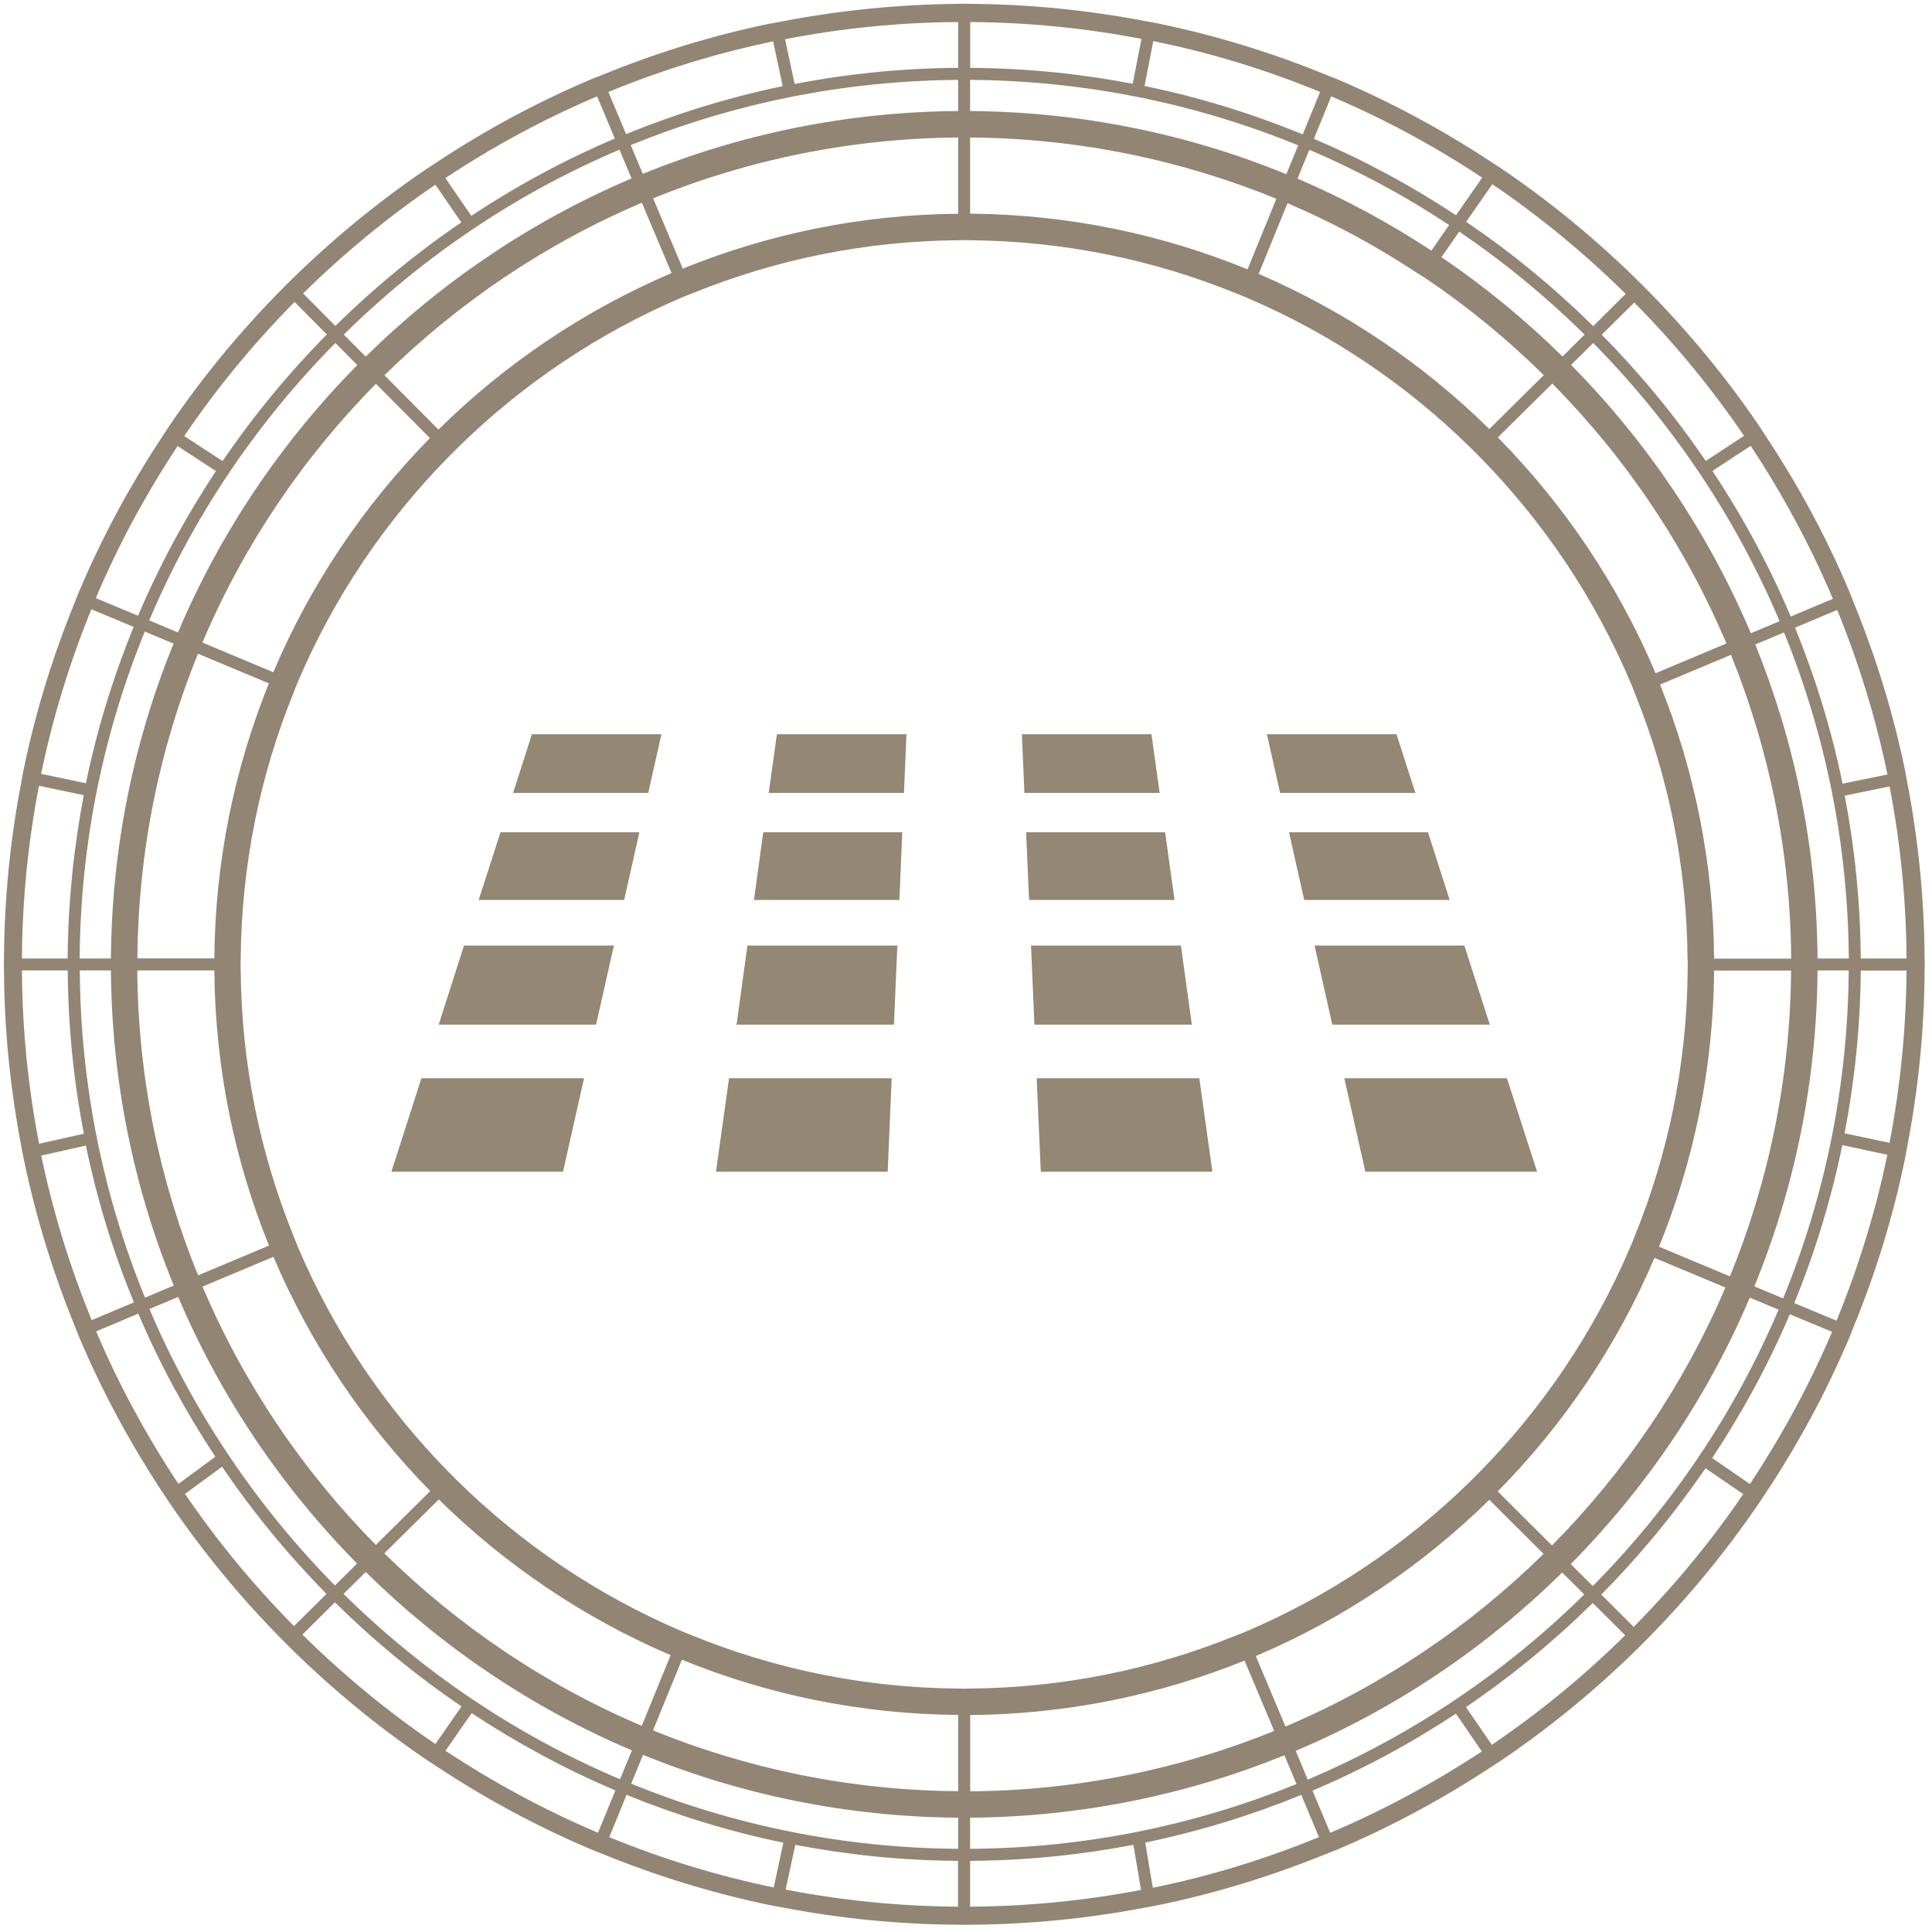 <?xml version="1.0" encoding="utf-8"?>
<!-- Generator: Adobe Illustrator 23.0.1, SVG Export Plug-In . SVG Version: 6.00 Build 0)  -->
<svg version="1.1" id="Layer_1" xmlns="http://www.w3.org/2000/svg" xmlns:xlink="http://www.w3.org/1999/xlink" x="0px" y="0px"
	 viewBox="0 0 170 170" style="enable-background:new 0 0 170 170;" xml:space="preserve">
<style type="text/css">
	.st0{fill:#928573;}
	.st1{fill:#948773;}
</style>
<g>
	<path class="st0" d="M169.35,84.34c-0.03-5.28-0.56-10.45-1.52-15.46c-0.07-0.35-0.12-0.7-0.19-1.04
		c-1.05-5.11-2.58-10.04-4.51-14.77c-0.13-0.33-0.25-0.66-0.39-0.99c-2.03-4.82-4.51-9.4-7.37-13.71c-0.19-0.29-0.38-0.59-0.58-0.89
		c-2.92-4.3-6.23-8.3-9.87-11.99c-0.25-0.25-0.5-0.5-0.75-0.75c-3.68-3.63-7.68-6.93-11.96-9.84c-0.29-0.2-0.59-0.38-0.89-0.58
		c-4.28-2.83-8.82-5.29-13.59-7.32c-0.32-0.14-0.66-0.26-0.98-0.39c-4.79-1.96-9.79-3.51-14.97-4.57c-0.34-0.07-0.7-0.12-1.04-0.19
		c-4.99-0.95-10.13-1.48-15.38-1.51c-0.17,0-0.35-0.01-0.52-0.01c-0.18,0-0.36,0.01-0.54,0.01C78.99,0.39,73.79,0.92,68.74,1.9
		c-0.35,0.07-0.7,0.12-1.04,0.19c-5.12,1.06-10.06,2.59-14.8,4.54c-0.33,0.13-0.66,0.25-0.98,0.39c-4.79,2.03-9.34,4.5-13.63,7.35
		c-0.29,0.2-0.59,0.38-0.88,0.58c-4.25,2.89-8.21,6.16-11.86,9.75c-0.25,0.25-0.5,0.49-0.75,0.75c-3.66,3.7-6.99,7.73-9.92,12.05
		c-0.2,0.29-0.38,0.59-0.58,0.89c-2.84,4.29-5.31,8.85-7.33,13.64C6.83,52.34,6.71,52.68,6.58,53c-1.93,4.73-3.46,9.66-4.51,14.76
		c-0.07,0.34-0.12,0.7-0.19,1.04c-0.97,5.03-1.5,10.22-1.53,15.53c0,0.17-0.01,0.35-0.01,0.52c0,0.18,0.01,0.36,0.01,0.54
		c0.03,5.33,0.57,10.54,1.55,15.6c0.07,0.35,0.12,0.7,0.2,1.04c1.06,5.1,2.59,10.03,4.52,14.75c0.13,0.33,0.25,0.66,0.39,0.98
		c2.05,4.83,4.55,9.42,7.42,13.75c0.2,0.29,0.39,0.59,0.59,0.88c2.89,4.23,6.15,8.18,9.73,11.81c0.25,0.25,0.5,0.5,0.75,0.75
		c3.66,3.62,7.65,6.91,11.92,9.82c0.29,0.2,0.59,0.39,0.88,0.58c4.32,2.86,8.91,5.35,13.73,7.39c0.32,0.14,0.66,0.26,0.99,0.39
		c4.72,1.93,9.65,3.45,14.74,4.51c0.34,0.07,0.7,0.12,1.04,0.19c5.03,0.97,10.21,1.5,15.51,1.53c0.18,0,0.36,0.01,0.54,0.01
		c0.18,0,0.35-0.01,0.52-0.01c5.22-0.03,10.33-0.55,15.3-1.49c0.35-0.07,0.7-0.12,1.04-0.19c5.18-1.05,10.18-2.6,14.98-4.55
		c0.33-0.13,0.66-0.25,0.99-0.39c4.78-2.02,9.33-4.49,13.62-7.32c0.29-0.19,0.6-0.38,0.89-0.58c4.28-2.91,8.28-6.2,11.95-9.82
		c0.25-0.25,0.5-0.49,0.75-0.75c3.62-3.66,6.91-7.65,9.82-11.91c0.2-0.29,0.39-0.59,0.59-0.88c2.86-4.3,5.34-8.87,7.38-13.67
		c0.14-0.32,0.26-0.66,0.39-0.98c1.96-4.77,3.5-9.74,4.56-14.9c0.07-0.34,0.12-0.7,0.19-1.04c0.97-5.02,1.5-10.2,1.53-15.49
		c0-0.18,0.01-0.36,0.01-0.54C169.36,84.68,169.35,84.51,169.35,84.34z M167.76,84.34h-4.03c-0.03-4.9-0.52-9.68-1.41-14.33
		l3.95-0.81C167.21,74.1,167.73,79.16,167.76,84.34z M156.9,114.25l-2.53-1.06c3.52-8.59,5.49-17.98,5.56-27.8h2.74
		C162.6,95.6,160.55,105.33,156.9,114.25z M140.15,139.56l-1.94-1.93c6.63-6.71,12.02-14.65,15.76-23.45l2.53,1.06
		C152.62,124.37,147.03,132.61,140.15,139.56z M115.07,156.59l-1.06-2.53c8.8-3.72,16.74-9.08,23.45-15.69l1.94,1.93
		C132.44,147.16,124.2,152.72,115.07,156.59z M85.36,162.68v-2.74c9.77-0.07,19.1-2.02,27.66-5.49l1.06,2.53
		C105.2,160.59,95.51,162.62,85.36,162.68z M55.54,156.95l1.04-2.54c8.57,3.5,17.93,5.46,27.73,5.53v2.74
		C74.14,162.61,64.43,160.58,55.54,156.95z M30.23,140.25l1.95-1.93c6.7,6.6,14.63,11.97,23.42,15.7l-1.04,2.54
		C45.42,152.69,37.19,147.12,30.23,140.25z M13.15,115.18l2.53-1.06c3.74,8.81,9.12,16.75,15.74,23.46l-1.95,1.93
		C22.61,132.54,17.03,124.31,13.15,115.18z M7.02,85.39h2.74c0.07,9.8,2.03,19.16,5.53,27.73l-2.53,1.06
		C9.12,105.29,7.09,95.57,7.02,85.39z M12.74,55.57l2.53,1.06c-3.49,8.57-5.44,17.91-5.51,27.71H7.01
		C7.08,74.17,9.11,64.47,12.74,55.57z M29.51,30.18l1.93,1.94c-6.64,6.73-12.04,14.69-15.78,23.53l-2.53-1.06
		C17.01,45.42,22.61,37.16,29.51,30.18z M54.51,13.17l1.06,2.53c-8.77,3.73-16.69,9.08-23.39,15.68l-1.93-1.94
		C37.2,22.59,45.41,17.03,54.51,13.17z M84.31,7.03v2.74C74.5,9.84,65.14,11.8,56.56,15.3l-1.06-2.53
		C64.4,9.14,74.12,7.1,84.31,7.03z M114.23,12.79l-1.04,2.54c-8.6-3.52-17.99-5.49-27.83-5.56V7.03
		C95.57,7.1,105.31,9.14,114.23,12.79z M156.59,54.66l-2.53,1.06c-3.75-8.86-9.15-16.86-15.82-23.61l1.95-1.93
		C147.1,37.18,152.7,45.47,156.59,54.66z M125.52,24.54c3.7,2.5,7.15,5.34,10.32,8.47l-4.79,4.74c-5.82-5.72-12.69-10.38-20.3-13.65
		l2.54-6.22c3.97,1.69,7.76,3.74,11.33,6.09C124.92,24.16,125.22,24.34,125.52,24.54z M148.51,84.86c0,0.18-0.01,0.36-0.01,0.54
		c-0.07,8.27-1.72,16.16-4.67,23.4c-0.13,0.33-0.26,0.66-0.4,0.98c-3.17,7.43-7.7,14.13-13.29,19.8c-0.25,0.25-0.5,0.5-0.75,0.75
		c-5.68,5.57-12.38,10.1-19.8,13.25c-0.32,0.14-0.66,0.26-0.99,0.39c-7.19,2.91-15.03,4.54-23.24,4.61c-0.17,0-0.35,0.01-0.52,0.01
		c-0.18,0-0.36-0.01-0.54-0.01c-8.28-0.07-16.18-1.73-23.43-4.69c-0.33-0.13-0.66-0.26-0.98-0.4c-7.36-3.15-14-7.65-19.63-13.18
		c-0.25-0.25-0.5-0.5-0.75-0.75c-5.6-5.69-10.15-12.42-13.31-19.87c-0.14-0.32-0.26-0.66-0.39-0.98
		c-2.92-7.21-4.56-15.07-4.63-23.31c0-0.18-0.01-0.36-0.01-0.54c0-0.17,0.01-0.35,0.01-0.52c0.07-8.23,1.7-16.09,4.62-23.31
		c0.13-0.33,0.25-0.66,0.39-0.98c3.15-7.44,7.69-14.16,13.28-19.85c0.25-0.25,0.5-0.5,0.75-0.75c5.66-5.58,12.36-10.11,19.77-13.27
		c0.32-0.14,0.66-0.26,0.98-0.39c7.22-2.93,15.09-4.58,23.33-4.65c0.18,0,0.36-0.01,0.54-0.01c0.18,0,0.35,0.01,0.52,0.01
		c8.32,0.07,16.25,1.74,23.52,4.72c0.33,0.13,0.66,0.26,0.98,0.4c7.32,3.14,13.93,7.62,19.53,13.13c0.25,0.25,0.5,0.49,0.75,0.75
		c5.64,5.72,10.21,12.5,13.38,20.02c0.14,0.32,0.26,0.66,0.39,0.99c2.89,7.18,4.51,15.01,4.58,23.2
		C148.5,84.51,148.51,84.68,148.51,84.86z M131.8,38.49l4.79-4.74c6.46,6.54,11.69,14.28,15.32,22.87l-6.23,2.62
		C142.39,51.46,137.65,44.43,131.8,38.49z M109.77,23.7c-7.54-3.09-15.78-4.83-24.41-4.9V12.1c9.53,0.07,18.62,1.98,26.95,5.39
		L109.77,23.7z M84.31,18.81c-8.56,0.07-16.74,1.78-24.23,4.83l-2.61-6.19c8.3-3.38,17.35-5.28,26.84-5.35V18.81z M59.09,24.03
		c-7.69,3.28-14.64,7.98-20.51,13.77l-4.75-4.78c6.49-6.38,14.15-11.57,22.65-15.18L59.09,24.03z M37.83,38.55
		c-5.8,5.9-10.51,12.87-13.78,20.6l-6.24-2.61c3.62-8.55,8.84-16.26,15.27-22.77L37.83,38.55z M23.66,60.13
		c-3.03,7.49-4.73,15.65-4.8,24.2h-6.77c0.07-9.47,1.96-18.52,5.33-26.81L23.66,60.13z M18.86,85.39
		c0.07,8.55,1.77,16.72,4.81,24.21l-6.24,2.62c-3.38-8.3-5.28-17.35-5.35-26.83H18.86z M24.06,110.59c3.28,7.73,8,14.71,13.8,20.61
		l-4.79,4.74c-6.42-6.5-11.63-14.2-15.25-22.73L24.06,110.59z M38.61,131.94c5.85,5.75,12.75,10.43,20.4,13.7l-2.54,6.22
		c-8.5-3.61-16.16-8.8-22.65-15.18L38.61,131.94z M60,146.04c7.52,3.07,15.72,4.79,24.31,4.86v6.71
		c-9.49-0.07-18.55-1.97-26.85-5.35L60,146.04z M85.36,150.91c8.53-0.07,16.67-1.77,24.15-4.79l2.61,6.19
		c-8.28,3.36-17.3,5.24-26.75,5.31V150.91z M110.5,145.72c7.71-3.27,14.66-7.97,20.55-13.75l4.77,4.76
		c-6.5,6.39-14.19,11.58-22.71,15.19L110.5,145.72z M131.79,131.23c5.8-5.88,10.51-12.84,13.79-20.55l6.24,2.61
		c-3.63,8.52-8.84,16.21-15.26,22.7L131.79,131.23z M145.98,109.7c3.06-7.52,4.78-15.71,4.85-24.3h6.77
		c-0.07,9.51-1.98,18.59-5.38,26.91L145.98,109.7z M150.83,84.34c-0.07-8.51-1.75-16.64-4.76-24.1l6.24-2.62
		c3.35,8.27,5.23,17.28,5.3,26.73H150.83z M137.49,31.37c-3.27-3.22-6.83-6.15-10.65-8.74l1.56-2.25c3.95,2.68,7.64,5.72,11.03,9.06
		L137.49,31.37z M125.95,22.05c-3.71-2.44-7.65-4.57-11.78-6.33l1.04-2.54c4.32,1.84,8.43,4.06,12.3,6.62L125.95,22.05z
		 M159.93,84.34c-0.07-9.76-2.01-19.08-5.48-27.63l2.53-1.06c3.61,8.87,5.63,18.55,5.7,28.69H159.93z M166.08,68.15l-3.95,0.81
		c-0.97-4.75-2.39-9.33-4.18-13.73l3.71-1.56C163.55,58.31,165.05,63.14,166.08,68.15z M161.28,52.69l-3.71,1.56
		c-1.9-4.5-4.22-8.78-6.89-12.81l3.37-2.21C156.84,43.47,159.28,47.96,161.28,52.69z M153.46,38.35l-3.37,2.21
		c-2.71-3.98-5.78-7.7-9.15-11.11l2.86-2.83C147.36,30.21,150.6,34.14,153.46,38.35z M143.05,25.86l-2.86,2.84
		c-3.44-3.39-7.17-6.47-11.18-9.18l2.3-3.31C135.52,19.06,139.44,22.3,143.05,25.86z M130.42,15.63l-2.3,3.31
		c-3.94-2.6-8.12-4.86-12.51-6.73l1.53-3.73C121.8,10.46,126.24,12.86,130.42,15.63z M116.16,8.09l-1.53,3.73
		c-4.46-1.82-9.11-3.27-13.92-4.25l0.77-3.95C106.56,4.64,111.46,6.16,116.16,8.09z M100.44,3.42l-0.77,3.95
		c-4.64-0.89-9.42-1.37-14.3-1.4V1.94C90.51,1.97,95.55,2.48,100.44,3.42z M84.31,1.94v4.03C79.39,6,74.58,6.49,69.92,7.39
		l-0.84-3.94C74.01,2.49,79.1,1.97,84.31,1.94z M68.03,3.64l0.84,3.94C64.11,8.57,59.5,10,55.09,11.8l-1.56-3.71
		C58.17,6.19,63.01,4.68,68.03,3.64z M52.54,8.48l1.56,3.71c-4.43,1.88-8.65,4.17-12.63,6.8l-2.28-3.32
		C43.39,12.89,47.85,10.47,52.54,8.48z M38.31,16.25l2.28,3.32c-3.97,2.7-7.67,5.75-11.08,9.11l-2.84-2.86
		C30.25,22.3,34.14,19.09,38.31,16.25z M25.92,26.57l2.84,2.86c-3.38,3.42-6.46,7.15-9.17,11.14l-3.38-2.2
		C19.08,34.14,22.34,30.19,25.92,26.57z M15.63,39.25l3.37,2.2c-2.65,4.01-4.96,8.26-6.85,12.73l-3.72-1.55
		C10.42,47.93,12.84,43.46,15.63,39.25z M8.04,53.61l3.72,1.55c-1.8,4.41-3.22,9-4.2,13.76l-3.94-0.83
		C4.65,63.09,6.15,58.25,8.04,53.61z M3.43,69.14l3.94,0.83c-0.89,4.66-1.38,9.46-1.42,14.37H1.93C1.96,79.14,2.48,74.06,3.43,69.14
		z M1.93,85.39h4.03c0.03,4.91,0.52,9.71,1.42,14.37l-3.94,0.88C2.48,95.7,1.96,90.6,1.93,85.39z M3.63,101.68l3.93-0.88
		c0.98,4.77,2.41,9.38,4.22,13.8l-3.71,1.56C6.17,111.53,4.67,106.69,3.63,101.68z M8.46,117.15l3.71-1.56
		c1.88,4.42,4.16,8.63,6.78,12.59l-3.25,2.39C12.9,126.35,10.46,121.86,8.46,117.15z M16.28,131.45l3.26-2.39
		c2.72,4,5.8,7.75,9.19,11.19l-2.86,2.83C22.33,139.51,19.12,135.62,16.28,131.45z M26.61,143.83l2.86-2.84
		c3.42,3.38,7.15,6.45,11.14,9.16l-2.3,3.31C34.12,150.61,30.21,147.38,26.61,143.83z M39.2,154.05l2.3-3.31
		c3.98,2.63,8.21,4.92,12.65,6.8l-1.53,3.73C47.91,159.27,43.42,156.84,39.2,154.05z M53.61,161.66l1.52-3.73
		c4.42,1.8,9.03,3.23,13.8,4.21l-0.85,3.94C63.08,165.05,58.25,163.55,53.61,161.66z M69.13,166.27l0.85-3.94
		c4.65,0.89,9.43,1.38,14.32,1.41v4.03C79.12,167.74,74.05,167.22,69.13,166.27z M85.36,167.77v-4.03
		c4.91-0.03,9.71-0.52,14.37-1.41l0.67,3.97C95.52,167.23,90.5,167.74,85.36,167.77z M101.44,166.11l-0.67-3.98
		c4.75-0.98,9.33-2.4,13.73-4.19l1.56,3.71C111.38,163.57,106.5,165.08,101.44,166.11z M117.05,161.27l-1.56-3.71
		c4.43-1.87,8.64-4.15,12.62-6.77l2.28,3.32C126.18,156.88,121.73,159.29,117.05,161.27z M131.27,153.53l-2.28-3.32
		c4-2.71,7.73-5.78,11.16-9.16l2.85,2.84C139.4,147.45,135.47,150.68,131.27,153.53z M143.75,143.15l-2.85-2.84
		c3.38-3.42,6.45-7.14,9.17-11.12l3.32,2.28C150.54,135.65,147.31,139.56,143.75,143.15z M153.98,130.58l-3.32-2.28
		c2.64-3.99,4.94-8.22,6.83-12.66l3.72,1.55C159.2,121.9,156.77,126.37,153.98,130.58z M161.6,116.21l-3.72-1.55
		c1.82-4.45,3.24-9.1,4.23-13.9l3.96,0.85C165.03,106.66,163.51,111.54,161.6,116.21z M166.26,100.56l-3.95-0.84
		c0.89-4.65,1.39-9.43,1.42-14.32h4.03C167.72,90.58,167.21,95.64,166.26,100.56z"/>
	<g>
		<g>
			<polygon class="st1" points="58.2,64.61 57.04,69.77 45.15,69.77 46.8,64.61 			"/>
		</g>
		<g>
			<polygon class="st1" points="122.88,64.61 124.54,69.77 112.64,69.77 111.48,64.61 			"/>
		</g>
		<g>
			<polygon class="st1" points="101.32,64.61 102.04,69.77 90.14,69.77 89.92,64.61 			"/>
		</g>
		<g>
			<polygon class="st1" points="79.76,64.61 79.54,69.77 67.64,69.77 68.36,64.61 			"/>
		</g>
		<g>
			<polygon class="st1" points="79.39,73.23 79.14,79.19 66.34,79.19 67.16,73.23 			"/>
		</g>
		<g>
			<polygon class="st1" points="102.52,73.23 103.35,79.19 90.55,79.19 90.29,73.23 			"/>
		</g>
		<g>
			<polygon class="st1" points="125.65,73.23 127.56,79.19 114.76,79.19 113.42,73.23 			"/>
		</g>
		<g>
			<polygon class="st1" points="56.26,73.23 54.92,79.19 42.12,79.19 44.04,73.23 			"/>
		</g>
		<g>
			<polygon class="st1" points="128.85,83.2 131.09,90.16 117.23,90.16 115.67,83.2 			"/>
		</g>
		<g>
			<polygon class="st1" points="54.02,83.2 52.45,90.16 38.6,90.16 40.83,83.2 			"/>
		</g>
		<g>
			<polygon class="st1" points="78.96,83.2 78.66,90.16 64.81,90.16 65.77,83.2 			"/>
		</g>
		<g>
			<polygon class="st1" points="103.91,83.2 104.87,90.16 91.02,90.16 90.72,83.2 			"/>
		</g>
		<g>
			<polygon class="st1" points="78.46,94.88 78.11,103.1 63,103.1 64.15,94.88 			"/>
		</g>
		<g>
			<polygon class="st1" points="51.39,94.88 49.54,103.1 34.44,103.1 37.08,94.88 			"/>
		</g>
		<g>
			<polygon class="st1" points="132.6,94.88 135.25,103.1 120.14,103.1 118.29,94.88 			"/>
		</g>
		<g>
			<polygon class="st1" points="105.53,94.88 106.68,103.1 91.58,103.1 91.22,94.88 			"/>
		</g>
	</g>
</g>
</svg>
